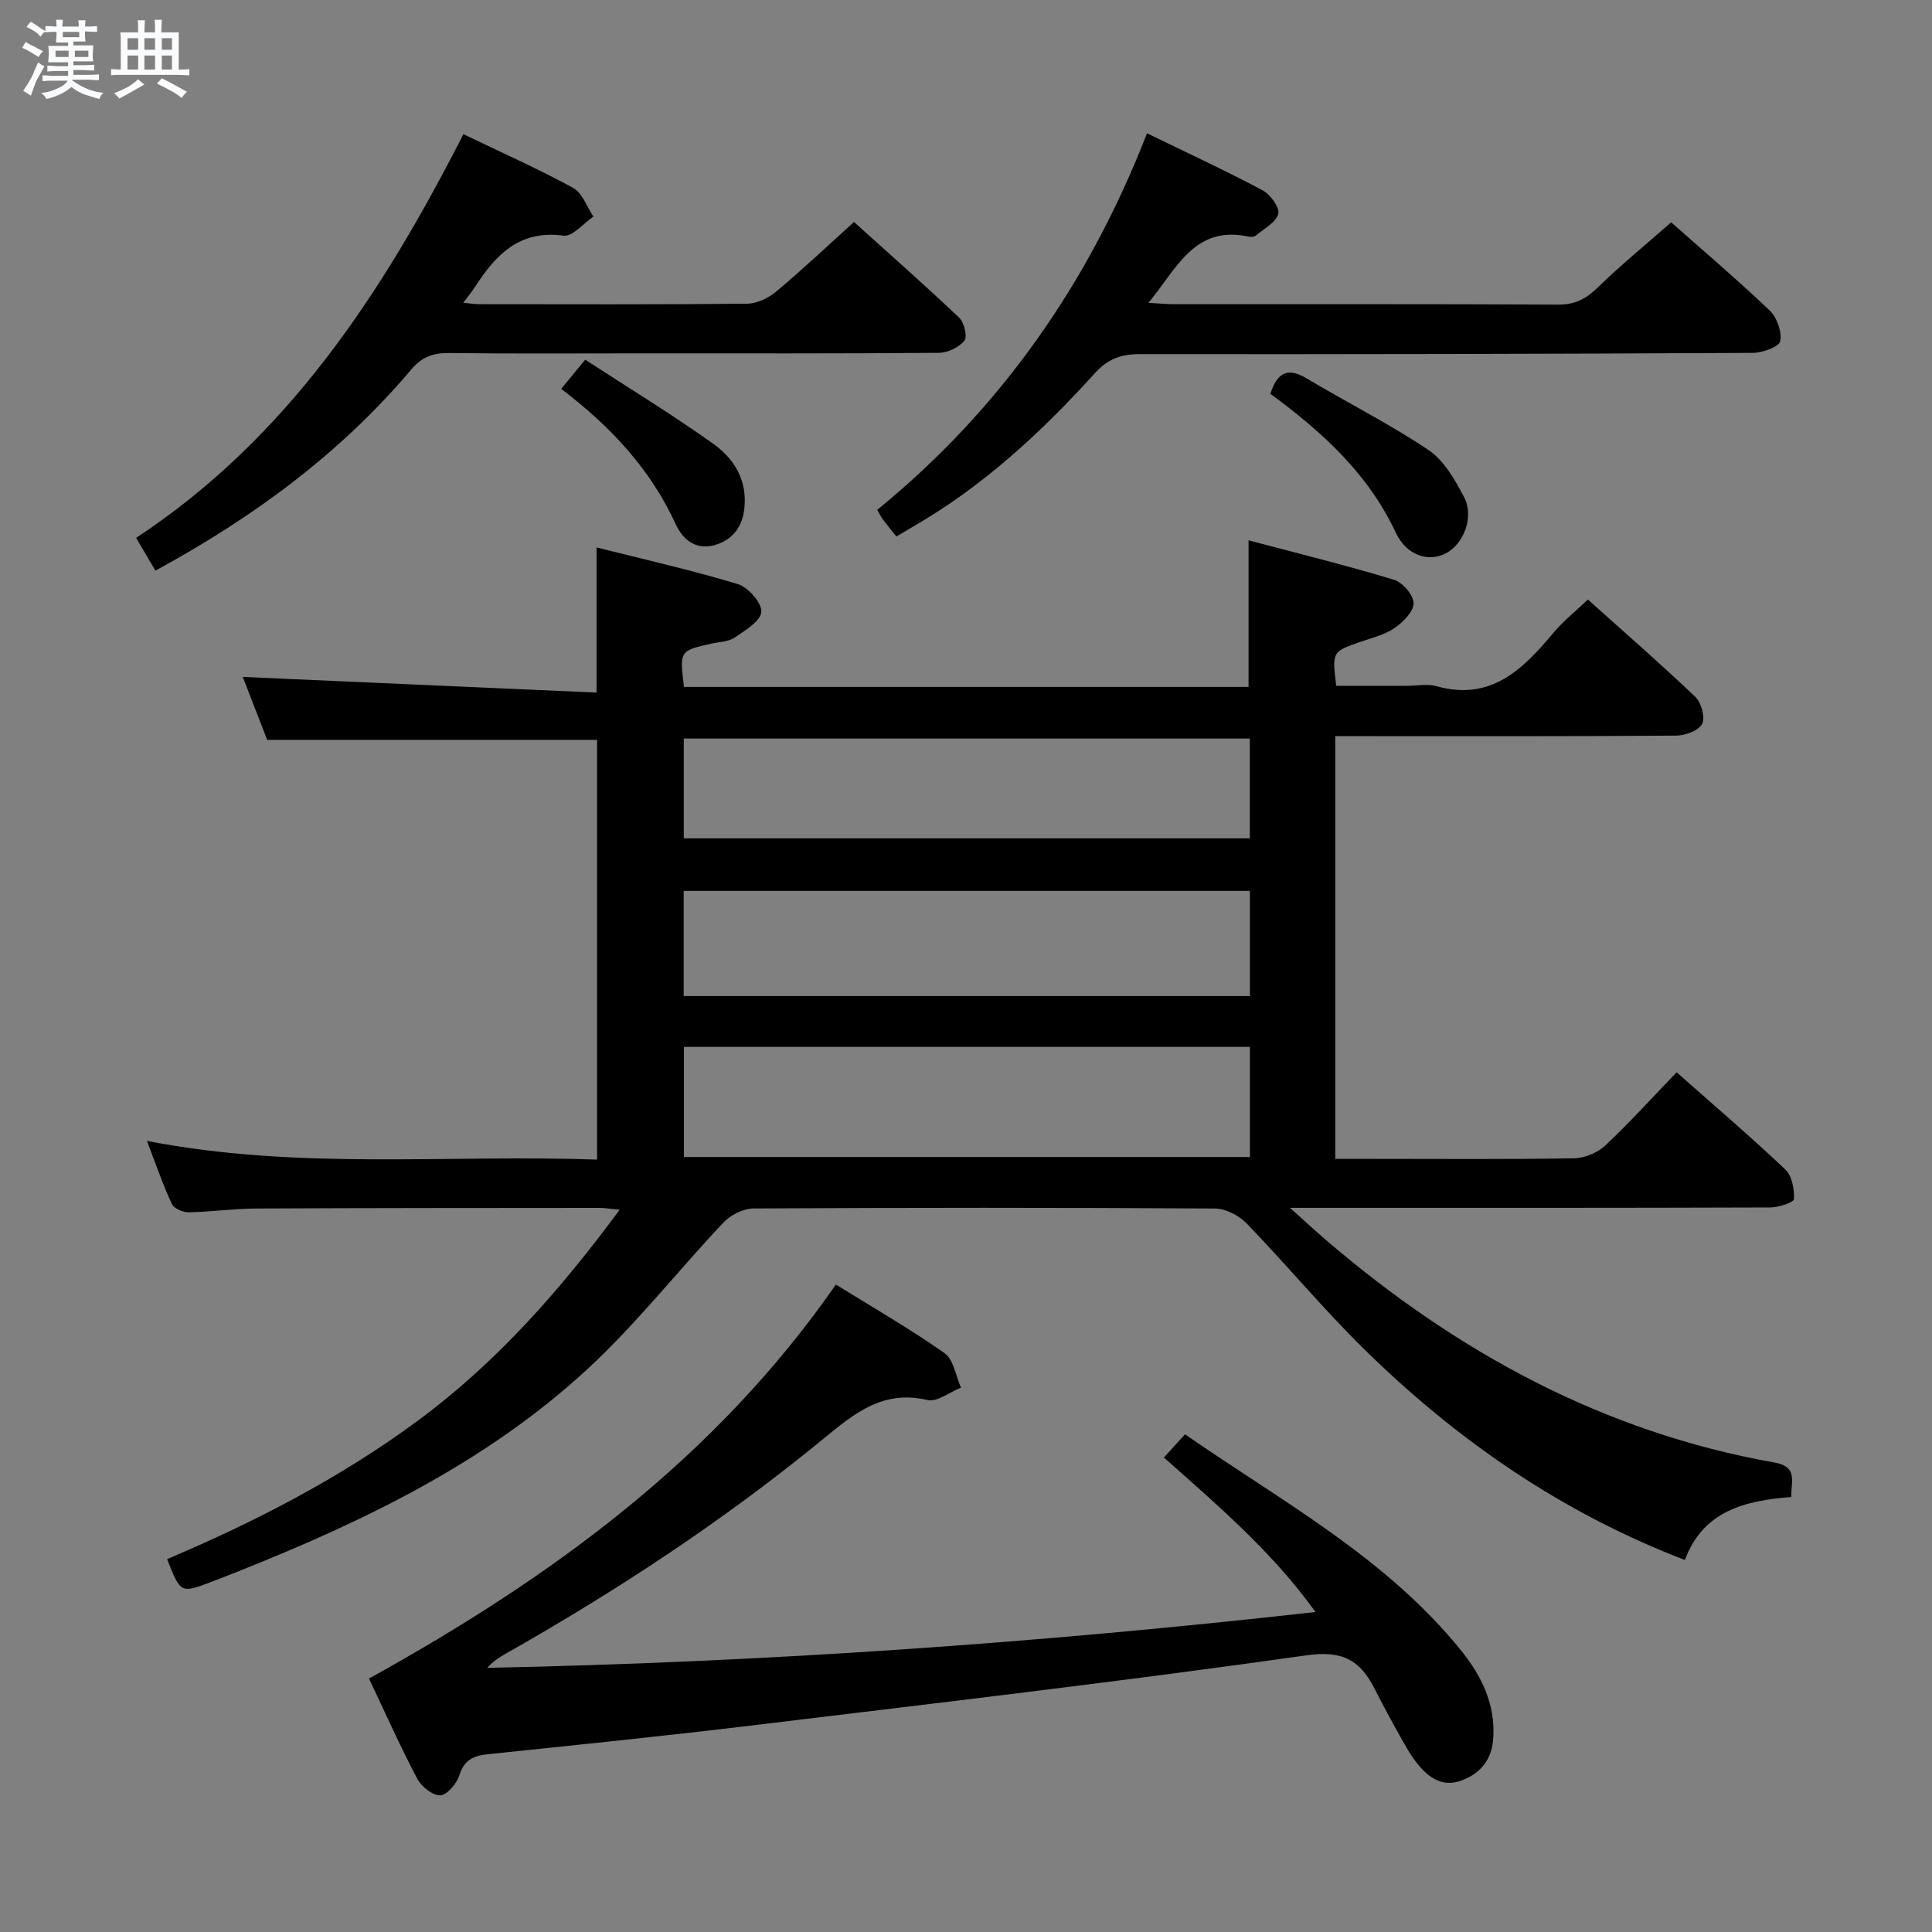<svg enable-background="new 0 0 400 400" viewBox="0 0 400 400" xmlns="http://www.w3.org/2000/svg"><rect x="0" y="0" width="400" height="400" fill="#808080" stroke="none"/><path d="m6.8 9.5c.6.3 1.3.7 2.1 1.1-.4.4-.7.8-.9 1.2-.7-.4-1.3-.8-1.8-1.1s-1.1-.6-1.6-.8c.2-.4.5-.8.7-1.2.4.2.8.5 1.5.8zm.9 6.9c-.3.6-.5 1.1-.7 1.7s-.4 1.1-.6 1.7c-.6-.4-1.1-.7-1.6-1 .7-1 1.2-1.8 1.5-2.4.3-.5.6-1.1.8-1.7.3-.6.5-1.2.8-1.8.3.3.8.6 1.3.8-.7 1.3-1.2 2.2-1.5 2.7zm.1-11c.4.3 1 .7 1.7 1.1-.5.2-.8.6-1.1 1.1-.5-.6-1-1-1.4-1.2s-.9-.6-1.5-.8c.2-.4.5-.7.9-1.1.5.3.9.6 1.4.9zm10.5 13.1c1 .4 2 .6 3.1.7-.4.4-.7.8-.8 1.3-.9-.2-1.9-.6-3-.9-1-.4-2-.9-2.8-1.6-.5.4-1.1.9-1.9 1.3s-1.9.9-3.3 1.2c-.1-.3-.5-.8-1.1-1.3 1 0 2.1-.3 3.2-.8 1.2-.5 1.9-1 2.3-1.7h-3.2c-.4 0-1 0-2 .1v-1.2c1 0 1.7.1 2 .1h3.3v-1h-2.3c-.2 0-.9 0-2 .1v-1.2c1.2 0 1.9.1 2 .1h2.3v-.8h-4.1c0-.7.1-1.2.1-1.6 0-.5 0-1.1-.1-1.8h4.1v-.7h-2.5c0-.6.1-1.1.1-1.6v-.6h-.5c-.4 0-1 0-1.8.1v-1.3c1.2 0 1.9.1 2.1.1h.2c0-.3 0-.8-.1-1.4h1.4c0 .6-.1 1-.1 1.4h3.4c0-.4 0-.8-.1-1.3h1.5c0 .4-.1.9-.1 1.3.7 0 1.5 0 2.5-.1v1.2c-1 0-1.8-.1-2.5-.1v.6c0 .3 0 .8.1 1.5h-2.5v.8h4.1c0 .7-.1 1.3-.1 1.8s0 1 .1 1.5h-4.1v.8h1.4c.8 0 1.8 0 2.9-.1v1.2c-1 0-1.9-.1-2.8-.1h-1.5v1h3.2c.3 0 1 0 2.1-.1v1.2c-1.1 0-1.8-.1-2.1-.1h-3.4l-.1.1c1.4 1 2.4 1.5 3.4 1.9zm-4.1-6.7v-1.3h-2.7v1.3zm2.2-4.1v-1.1h-3.4v1.1zm1.9 4.1v-1.3h-2.8v1.3z" fill="#fafbfc"/><path d="m37 6.7v2.3 5.4c1 0 1.8 0 2.2-.1v1.3c-.6 0-1.5-.1-2.5-.1h-11.9c-.7 0-1.3 0-1.8.1v-1.3c.5 0 1.1.1 2 .1v-5.2c0-1 0-1.8-.1-2.5h3.7c0-1.3 0-2.1-.1-2.5h1.5c0 .4-.1 1.3-.1 2.5h2.2c0-1.2 0-2.1-.1-2.6h1.5c0 .4-.1 1.3-.1 2.6zm-12.3 13.7c-.3-.4-.7-.8-1.1-1.1 1.1-.4 2.1-.9 2.9-1.3.8-.5 1.5-1 2.1-1.6.4.4.9.8 1.3 1.1-2.5 1.4-4.2 2.4-5.2 2.9zm3.9-10.1v-2.4h-2.2v2.4zm0 4.1v-2.9h-2.2v2.9zm3.5-4.1v-2.4h-2.2v2.4zm0 4.1v-2.9h-2.2v2.9zm.4 2.9 1-1.1c.6.3 1.4.7 2.5 1.3s2 1.1 2.7 1.5c-.4.4-.8.8-1.1 1.3-.8-.8-2.5-1.7-5.1-3zm3.1-7v-2.4h-2.1v2.4zm0 4.1v-2.9h-2.1v2.9z" fill="#fafbfc"/><g fill="#000001"><path d="m347.13 222.01c7.93 7.02 15.4 13.39 22.51 20.13 1.38 1.31 1.87 4.07 1.79 6.12-.02.66-3.18 1.72-4.91 1.73-30.83.11-61.65.08-92.48.08-1.81 0-3.62 0-6.96 0 3.18 2.84 5.36 4.88 7.63 6.82 27.02 23.12 57.34 39.64 92.67 45.91 4.89.87 3.43 3.8 3.49 7.14-9.41.73-18.25 2.78-22.03 13.04-25.63-9.84-47.37-24.92-66.52-43.76-8.41-8.28-15.98-17.4-24.19-25.9-1.6-1.66-4.36-3.1-6.6-3.11-31.83-.2-63.65-.19-95.48-.01-2.11.01-4.74 1.3-6.22 2.86-9.48 10.03-18.05 21.01-28.15 30.34-20.81 19.24-45.98 31.43-72.07 41.82-2.01.8-4.01 1.6-6.03 2.36-6.19 2.31-6.19 2.31-8.98-4.78 18.3-7.76 35.96-16.87 52.01-28.74 16.19-11.97 29.35-26.9 41.68-43.59-1.87-.18-3.09-.39-4.32-.39-23.66.02-47.32.01-70.98.13-4.64.02-9.28.7-13.93.78-1.19.02-3.04-.77-3.48-1.71-1.85-3.99-3.28-8.18-5.16-13.07 31.34 6.1 62.14 2.78 93.2 3.87 0-29.31 0-58.19 0-86.9-22.61 0-45.16 0-68.3 0-1.6-4.11-3.44-8.87-5.06-13.03 24.39 1.08 48.81 2.16 73.25 3.24 0-10.61 0-19.84 0-30.05 9.87 2.49 19.67 4.69 29.25 7.59 2.14.65 5.01 3.92 4.86 5.75-.16 1.95-3.37 3.86-5.55 5.34-1.28.87-3.16.87-4.78 1.23-6.6 1.49-6.6 1.49-5.68 8.97h116.89c0-9.82 0-19.52 0-30.35 10.16 2.69 20.21 5.17 30.11 8.16 1.78.54 4.06 3.18 4.06 4.86.01 1.74-2.17 3.9-3.92 5.12-1.98 1.38-4.51 2-6.86 2.8-6.1 2.1-6.11 2.07-5.24 9.18h14.75c2 0 4.12-.45 5.98.07 11.27 3.17 17.89-3.45 24.23-11.03 2.02-2.41 4.52-4.4 7.15-6.9 7.31 6.56 14.92 13.18 22.22 20.13 1.25 1.19 2.11 4.27 1.44 5.61-.71 1.39-3.49 2.41-5.37 2.43-21.49.17-42.99.11-64.48.11-1.95 0-3.9 0-6.12 0v87.52h8.01c13.83 0 27.66.12 41.49-.12 2.19-.04 4.82-1.17 6.43-2.67 5.07-4.76 9.75-9.95 14.75-15.13zm-88.35-5.26c-39.35 0-78.23 0-117.19 0v22.8h117.19c0-7.69 0-14.98 0-22.8zm0-32.3c-39.01 0-78.02 0-117.23 0v21.77h117.23c0-7.36 0-14.34 0-21.77zm-.02-31.54c-39.38 0-78.35 0-117.19 0v20.66h117.19c0-6.99 0-13.62 0-20.66z"/><path d="m76.4 347.52c37.95-21 71.69-45.62 96.66-81.57 7.75 4.81 15.36 9.18 22.51 14.21 1.87 1.32 2.3 4.7 3.39 7.13-2.33.92-4.93 3.04-6.94 2.57-9.17-2.15-15.05 2.68-21.5 7.99-20.61 16.93-42.86 31.53-66.06 44.67-1.26.71-2.46 1.52-3.57 2.79 57.12-1.16 113.97-5.11 171.47-11.56-8.94-12.44-20.11-21.97-31.39-31.99 1.52-1.66 2.8-3.07 4.38-4.8 20.12 13.96 41.68 25.54 57.22 44.84 4.12 5.12 6.98 10.9 6.61 17.84-.25 4.55-2.5 7.49-6.64 9.01-3.95 1.45-6.79-.65-9.08-3.49-1.45-1.79-2.57-3.86-3.7-5.88-1.79-3.19-3.52-6.41-5.18-9.67-2.99-5.88-6.61-7.96-14.11-6.89-38.14 5.4-76.41 9.87-114.65 14.5-18.29 2.21-36.63 4.07-54.95 5.99-2.93.31-4.78 1.22-5.76 4.33-.55 1.73-2.54 4.11-3.96 4.16-1.59.06-3.93-1.83-4.79-3.48-3.54-6.73-6.64-13.69-9.96-20.7z"/><path d="m237.48 27.6c8.49 4.13 16.31 7.75 23.91 11.79 1.61.85 3.6 3.57 3.26 4.87-.46 1.79-2.95 3.08-4.63 4.5-.33.28-.99.34-1.44.24-11.28-2.47-14.92 6.58-20.8 13.7 2.23.12 3.8.28 5.37.28 26.49.02 52.98-.06 79.47.09 3.51.02 5.79-1.22 8.21-3.58 4.75-4.63 9.91-8.84 15.17-13.46 6.04 5.35 13.39 11.6 20.38 18.24 1.51 1.44 2.59 4.45 2.19 6.38-.25 1.18-3.7 2.4-5.72 2.41-42.31.22-84.63.31-126.94.26-3.82 0-6.58 1.03-9.14 3.85-11.11 12.26-23.16 23.45-37.61 31.79-1.14.66-2.28 1.34-3.58 2.12-.99-1.24-1.92-2.38-2.8-3.56-.38-.51-.66-1.1-1.16-1.96 25.51-20.81 43.73-46.84 55.86-77.96z"/><path d="m95.94 27.78c7.87 3.79 15.46 7.16 22.72 11.12 1.91 1.04 2.82 3.91 4.2 5.94-2.07 1.4-4.32 4.2-6.17 3.95-9.16-1.24-14.07 3.97-18.37 10.65-.61.94-1.33 1.81-2.4 3.24 1.46.14 2.37.3 3.27.3 18.49.01 36.97.09 55.46-.1 2.04-.02 4.41-1.15 6.02-2.49 5.36-4.48 10.45-9.29 16.14-14.43 6.63 5.98 14.33 12.76 21.78 19.81 1.04.98 1.74 3.96 1.08 4.76-1.14 1.39-3.47 2.51-5.31 2.52-20.65.17-41.3.11-61.95.11-13.16 0-26.31.1-39.47-.07-3.28-.04-5.63.85-7.75 3.36-14.69 17.4-32.68 30.64-53.01 41.69-1.21-2.05-2.44-4.13-4-6.78 31.34-20.64 50.97-50.64 67.76-83.58z"/><path d="m263.02 81.54c1.38-4.3 3.48-5.6 7.45-3.23 8.39 5.02 17.18 9.42 25.28 14.86 3.22 2.16 5.49 6.16 7.37 9.75 2.14 4.1-.08 9.74-3.79 11.65-3.61 1.86-8.12.46-10.36-4.31-5.71-12.19-15.19-20.82-25.95-28.72z"/><path d="m116.19 80.51c1.54-1.87 2.89-3.51 4.97-6.04 8.94 5.81 17.97 11.32 26.56 17.45 3.91 2.79 6.7 6.89 6.47 12.29-.18 4.06-1.79 7.1-5.7 8.48-4.1 1.45-7.03-.77-8.56-4.1-5.26-11.49-13.56-20.35-23.74-28.08z"/></g></svg>